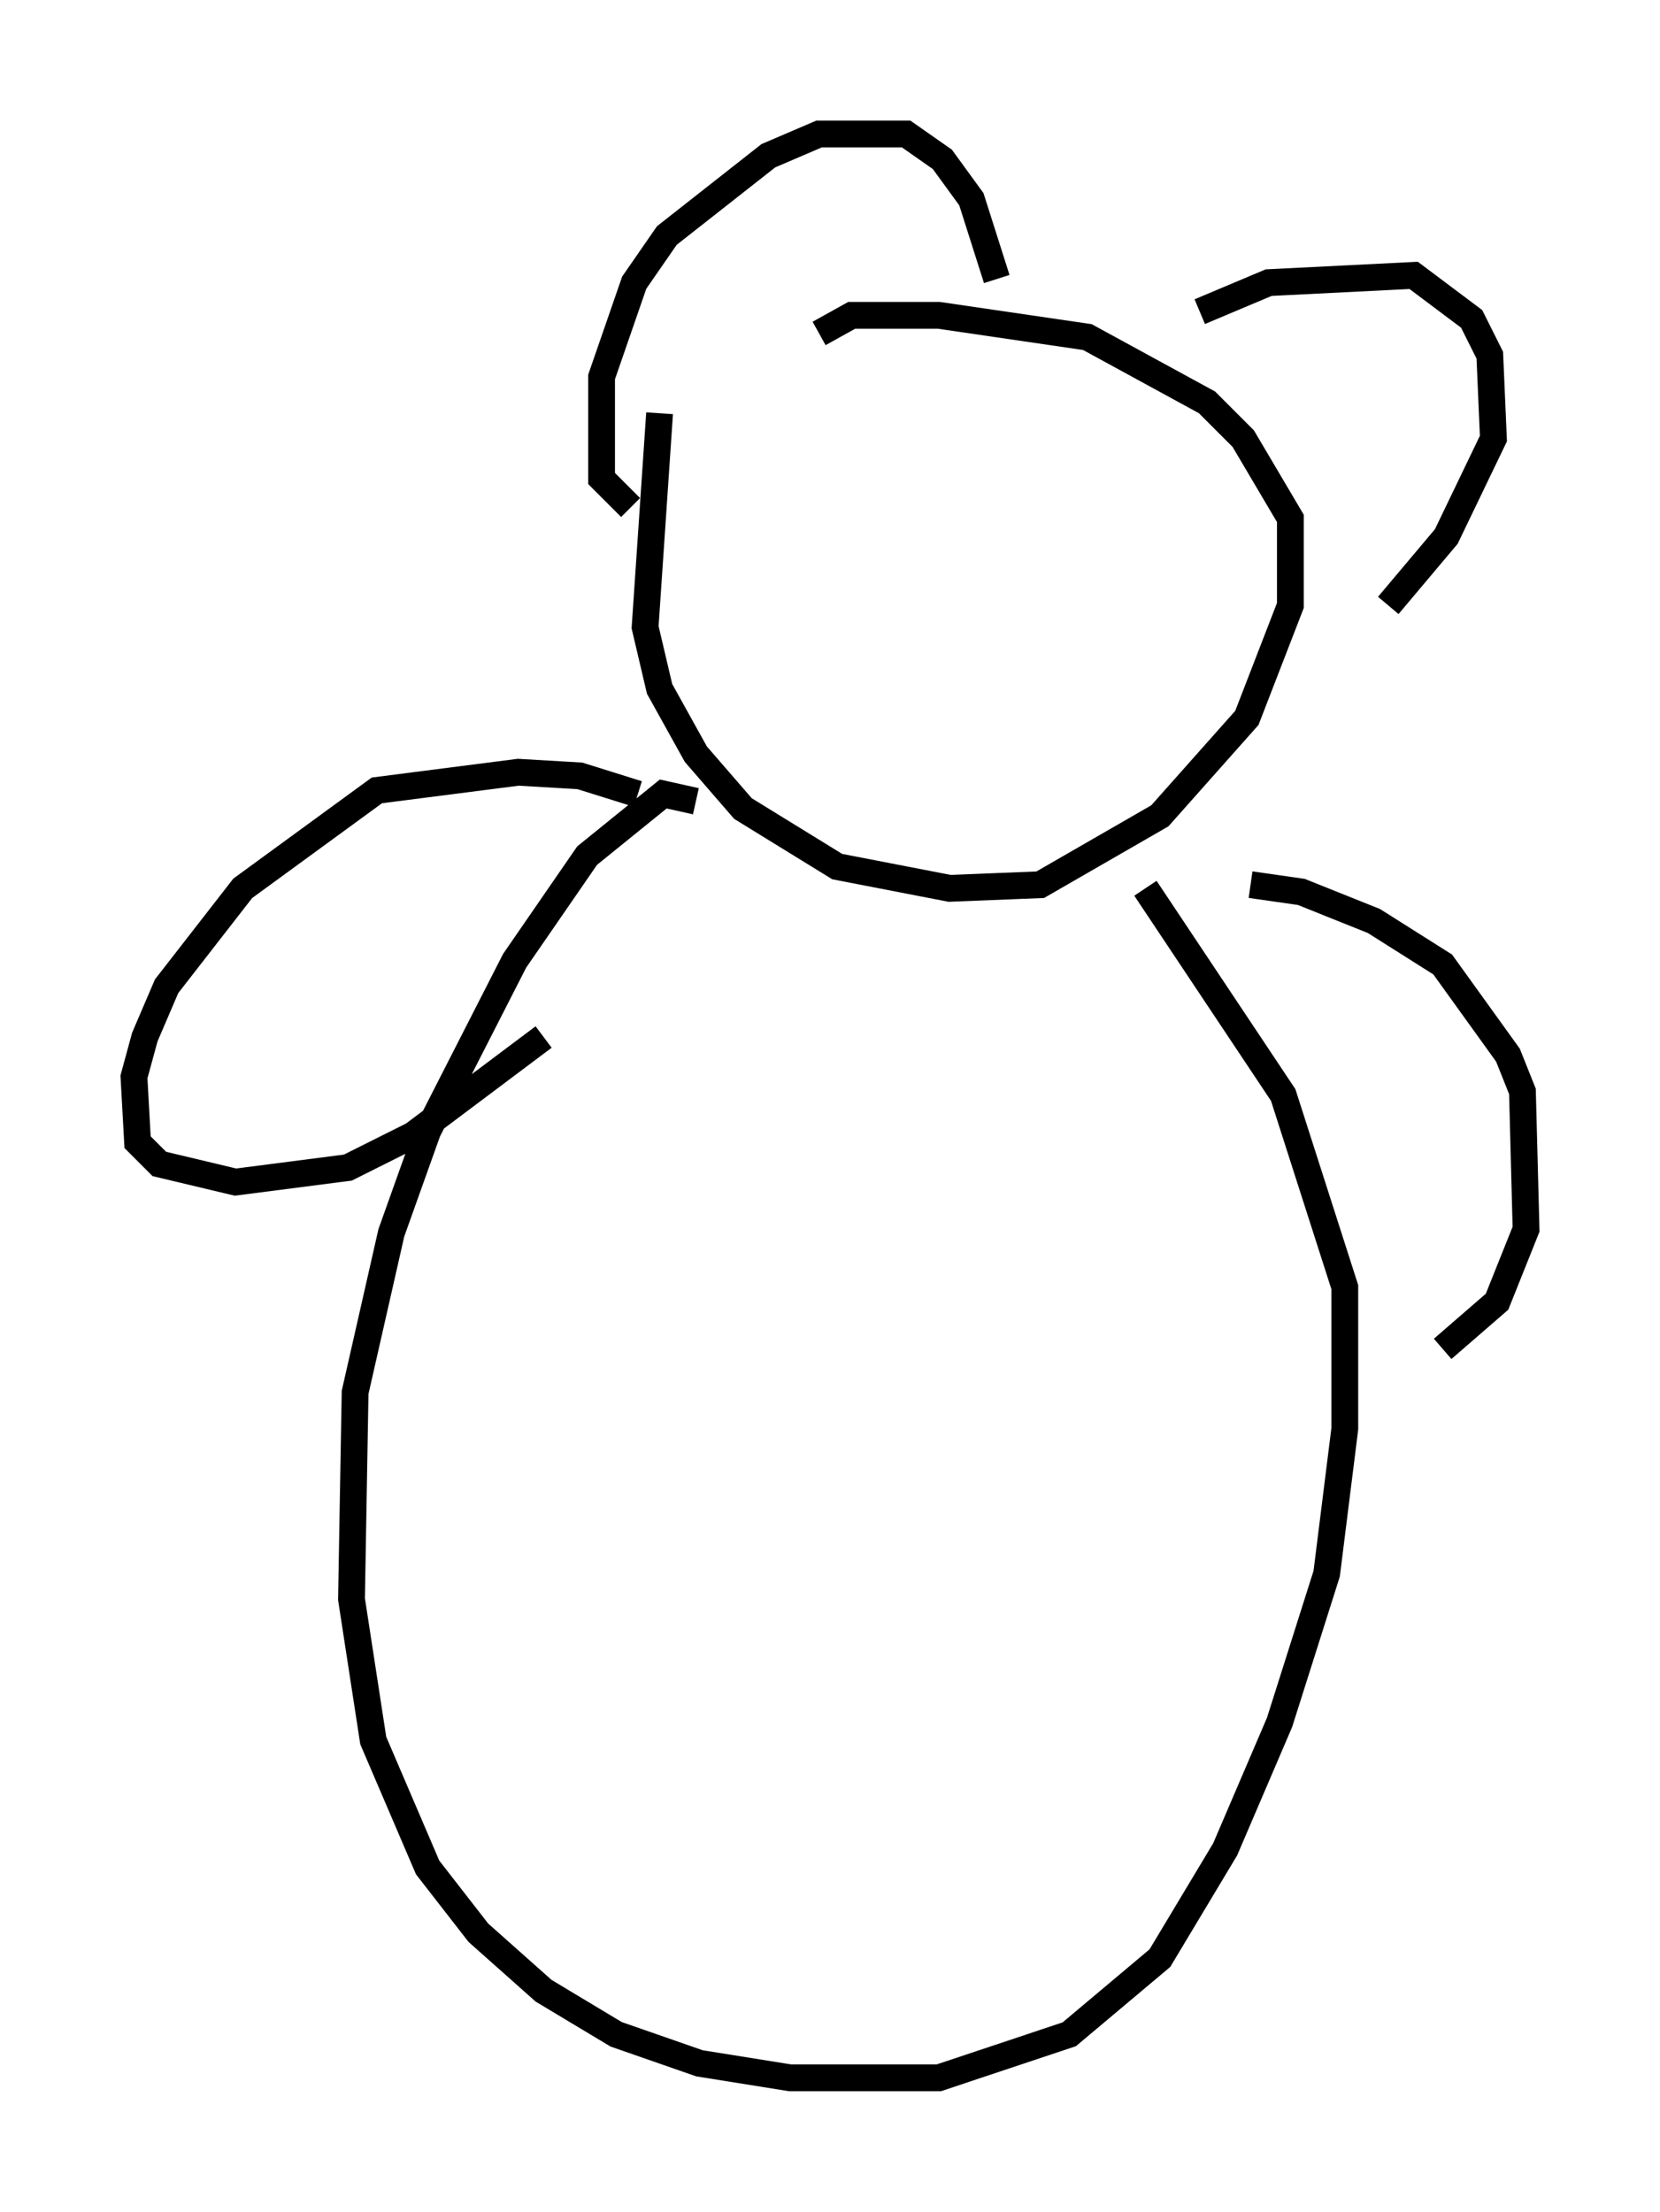 <?xml version="1.0" encoding="utf-8" ?>
<svg baseProfile="full" height="82.53" version="1.1" width="61.962" xmlns="http://www.w3.org/2000/svg" xmlns:ev="http://www.w3.org/2001/xml-events" xmlns:xlink="http://www.w3.org/1999/xlink"><defs /><rect fill="white" height="82.53" width="61.962" x="0" y="0" /><path d="M25.703, 14.472 m-1.083, 0.947 l-0.541, 7.984 0.541, 2.3 l1.353, 2.436 1.759, 2.03 l3.518, 2.165 4.195, 0.812 l3.383, -0.135 4.465, -2.571 l3.248, -3.654 1.624, -4.195 l0.0, -3.248 -1.759, -2.977 l-1.353, -1.353 -4.465, -2.436 l-5.548, -0.812 -3.248, 0.0 l-1.218, 0.677 m-7.036, 6.495 l-1.083, -1.083 0.0, -3.789 l1.218, -3.518 1.218, -1.759 l3.789, -2.977 1.894, -0.812 l3.248, 0.0 1.353, 0.947 l1.083, 1.488 0.947, 2.977 m7.578, 1.218 l2.571, -1.083 5.413, -0.271 l2.165, 1.624 0.677, 1.353 l0.135, 3.112 -1.759, 3.654 l-2.165, 2.571 m-25.845, 7.307 l-1.218, -0.271 -2.842, 2.3 l-2.706, 3.924 -3.248, 6.36 l-1.353, 3.789 -1.353, 5.954 l-0.135, 7.713 0.812, 5.277 l2.03, 4.736 1.894, 2.436 l2.436, 2.165 2.706, 1.624 l3.112, 1.083 3.383, 0.541 l5.548, 0.0 4.871, -1.624 l3.383, -2.842 2.436, -4.059 l2.03, -4.736 1.759, -5.548 l0.677, -5.413 0.0, -5.277 l-2.3, -7.172 -5.142, -7.713 m3.924, -0.135 l1.894, 0.271 2.706, 1.083 l2.571, 1.624 2.436, 3.383 l0.541, 1.353 0.135, 5.142 l-1.083, 2.706 -2.03, 1.759 m-30.04, -20.703 l-2.165, -0.677 -2.3, -0.135 l-5.277, 0.677 -5.007, 3.654 l-2.842, 3.654 -0.812, 1.894 l-0.406, 1.488 0.135, 2.436 l0.812, 0.812 2.842, 0.677 l4.195, -0.541 2.436, -1.218 l4.871, -3.654 " fill="none" stroke="black" stroke-width="1" /></svg>